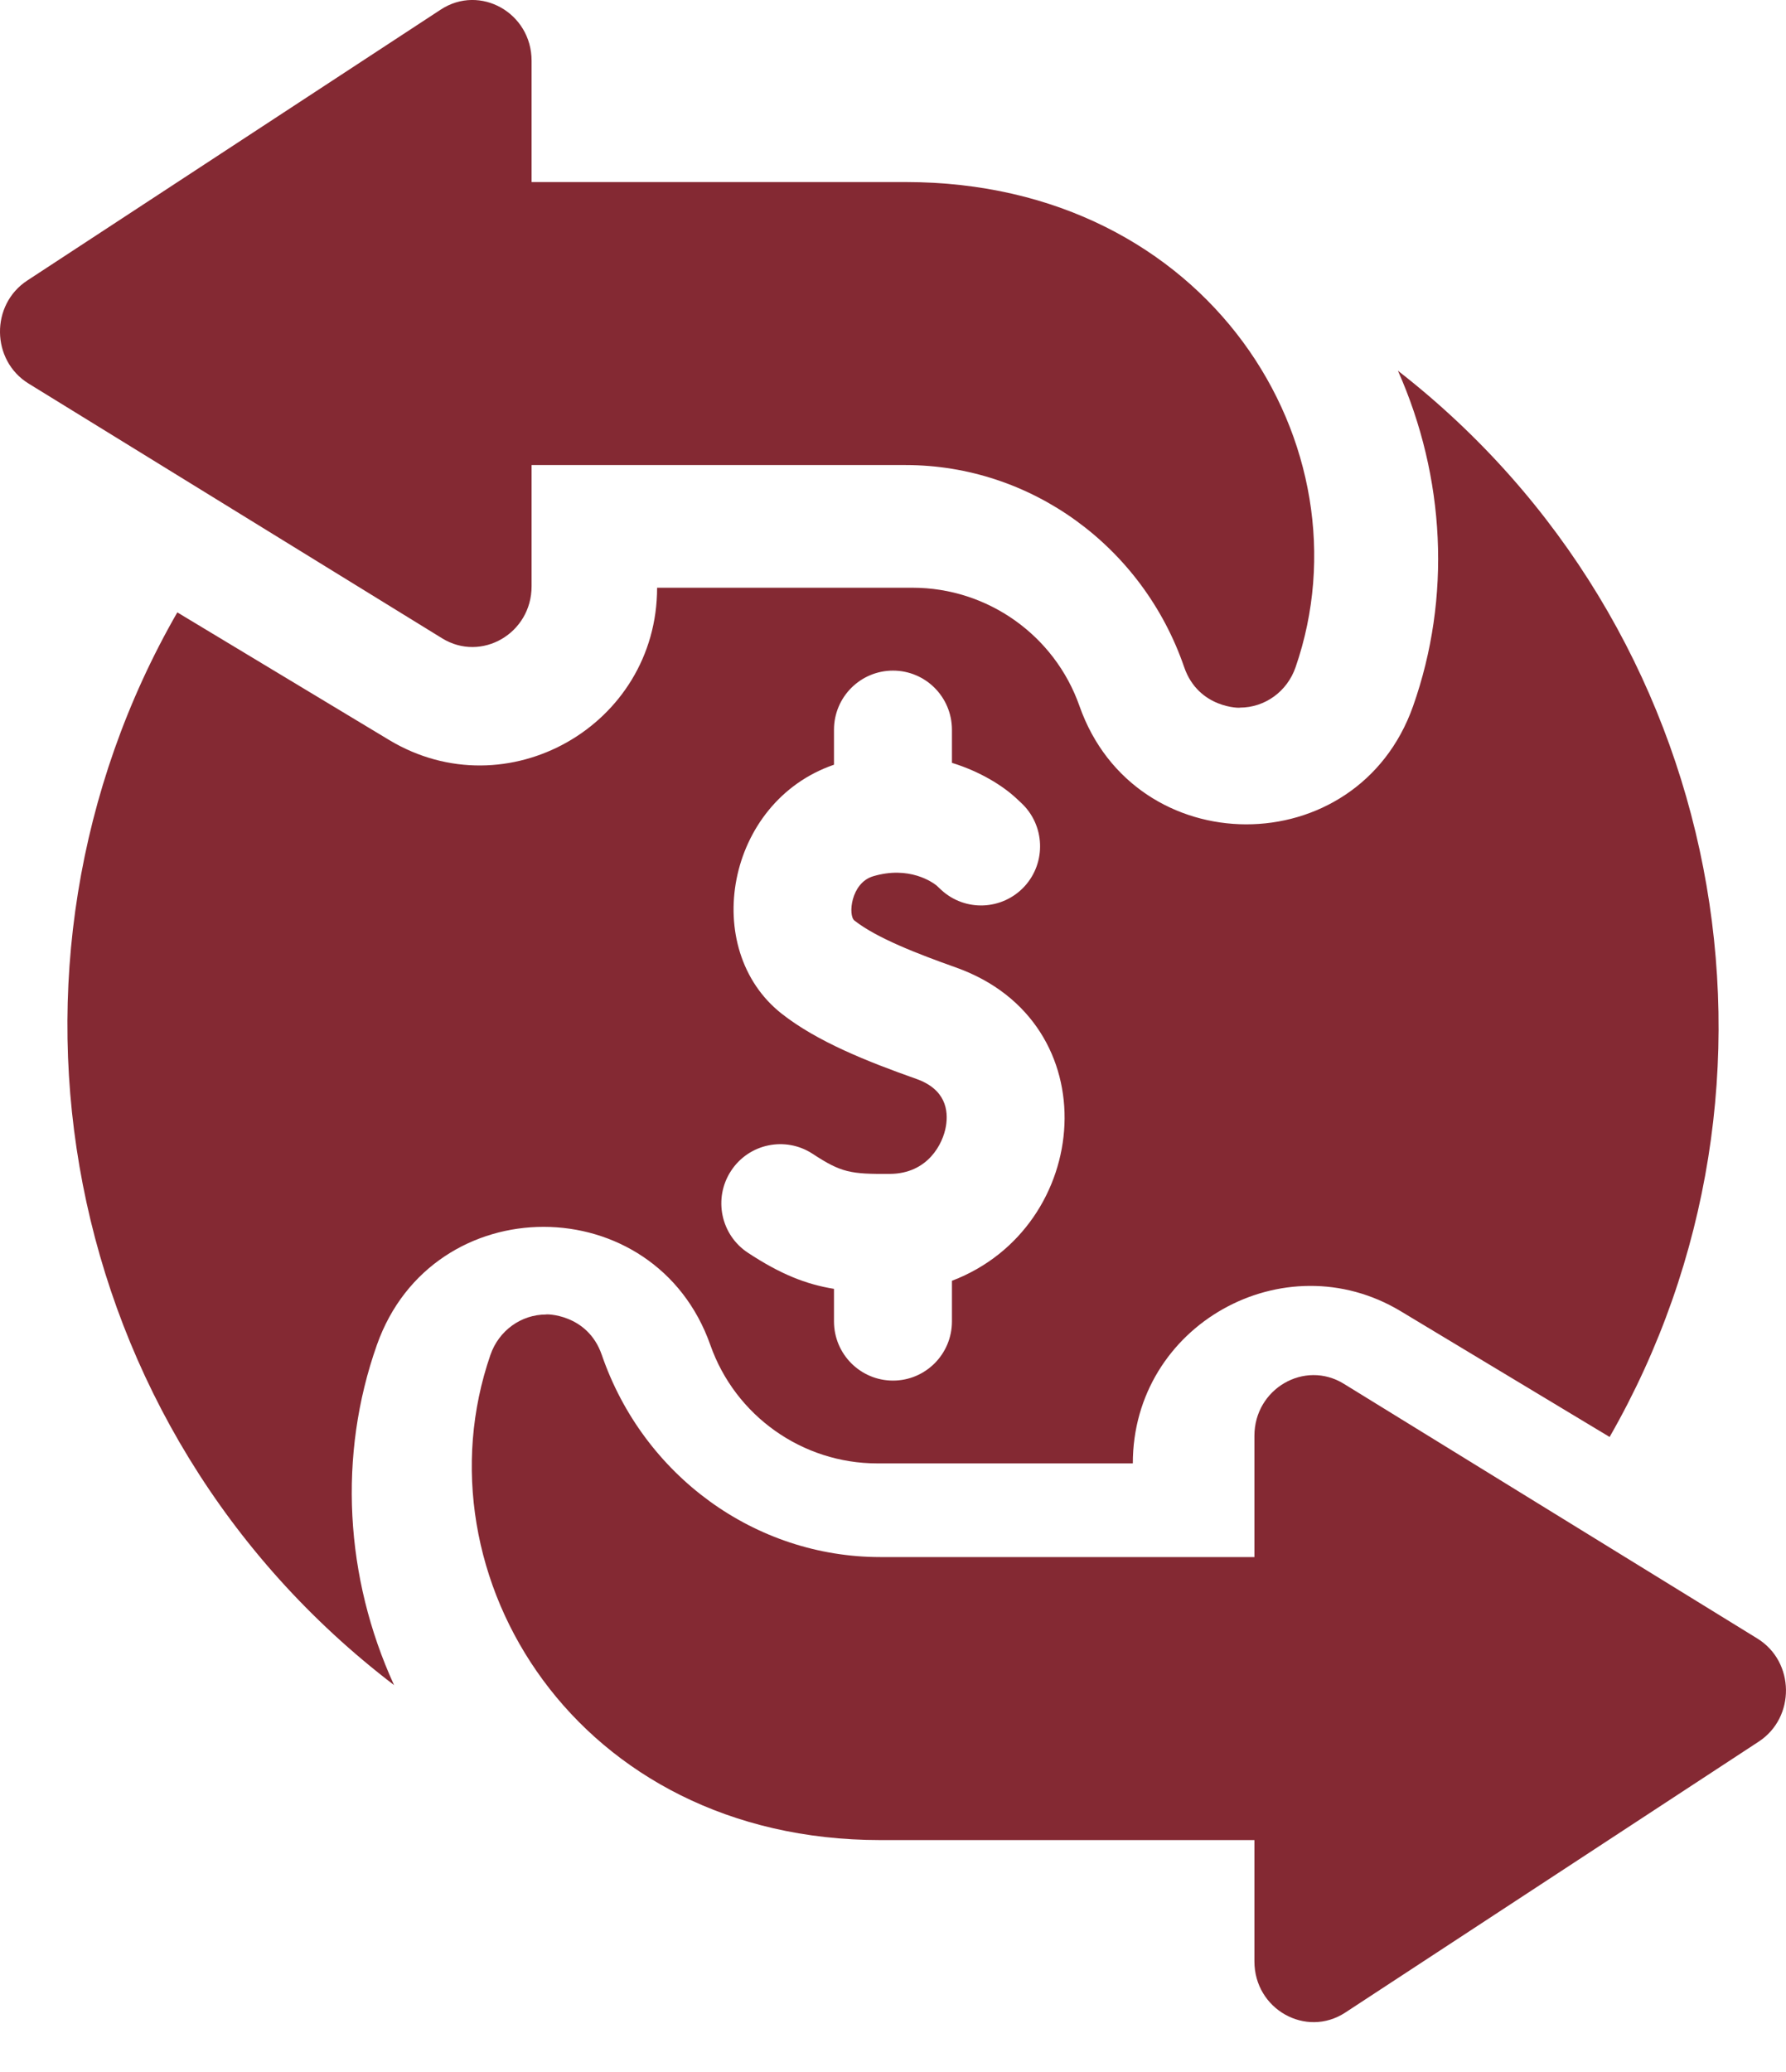 <svg width="25" height="29" viewBox="0 0 25 29" fill="none" xmlns="http://www.w3.org/2000/svg">
<path d="M7.441 8.206V6.509H12.678C14.428 6.509 15.994 7.646 16.576 9.338C16.777 9.922 17.375 9.911 17.356 9.904C17.706 9.904 18.018 9.678 18.135 9.339C19.202 6.254 16.924 2.548 12.678 2.548H7.441V0.85C7.441 0.18 6.719 -0.226 6.17 0.134L0.382 3.926C-0.135 4.264 -0.126 5.045 0.401 5.369L6.189 8.934C6.739 9.273 7.441 8.865 7.441 8.206Z" fill="#842933"/>
<path d="M24.599 22.933L18.811 19.368C18.261 19.029 17.559 19.437 17.559 20.096V21.793H12.322C10.572 21.793 9.006 20.656 8.424 18.964C8.223 18.38 7.625 18.391 7.644 18.398C7.294 18.398 6.982 18.624 6.865 18.963C5.798 22.048 8.076 25.754 12.322 25.754H17.559V27.452C17.559 28.122 18.281 28.528 18.831 28.168L24.618 24.376C25.135 24.038 25.125 23.257 24.599 22.933Z" fill="#842933"/>
<path d="M13.228 12.285C13.228 12.285 13.234 12.291 13.245 12.301L13.228 12.285Z" fill="#842933"/>
<path fill-rule="evenodd" clip-rule="evenodd" d="M12.28 20.482C11.231 20.482 10.293 19.817 9.944 18.827C9.169 16.624 6.057 16.616 5.276 18.823C4.729 20.369 4.827 22.078 5.516 23.585C0.785 19.973 -0.361 13.516 2.482 8.571L5.447 10.357C7.096 11.349 9.198 10.154 9.198 8.226H12.775C13.823 8.226 14.762 8.891 15.11 9.881C15.885 12.085 18.997 12.093 19.779 9.886C20.318 8.362 20.23 6.679 19.568 5.189C24.182 8.778 25.363 15.171 22.531 20.112L19.607 18.352C17.975 17.37 15.857 18.542 15.857 20.482H12.28ZM11.375 16.149C10.993 15.899 10.481 16.006 10.232 16.389C9.982 16.772 10.089 17.285 10.471 17.535C10.924 17.833 11.28 17.975 11.674 18.039V18.495C11.674 18.952 12.044 19.323 12.5 19.323C12.956 19.323 13.325 18.952 13.325 18.495V17.926C15.292 17.177 15.54 14.307 13.378 13.54C12.852 13.353 12.272 13.13 11.96 12.884C11.869 12.813 11.909 12.359 12.22 12.265C12.729 12.112 13.058 12.352 13.11 12.394L13.174 12.454C13.509 12.764 14.031 12.742 14.341 12.406C14.649 12.07 14.628 11.546 14.293 11.236L14.219 11.167C14.039 11.001 13.728 10.801 13.325 10.677V10.214C13.325 9.756 12.956 9.386 12.5 9.386C12.044 9.386 11.674 9.756 11.674 10.214V10.703C10.159 11.223 9.796 13.286 10.942 14.188C11.44 14.58 12.142 14.858 12.828 15.101C13.237 15.246 13.278 15.541 13.241 15.762C13.2 16.009 12.988 16.427 12.457 16.43C11.907 16.434 11.777 16.413 11.375 16.149Z" fill="#842933"/>
</svg>
